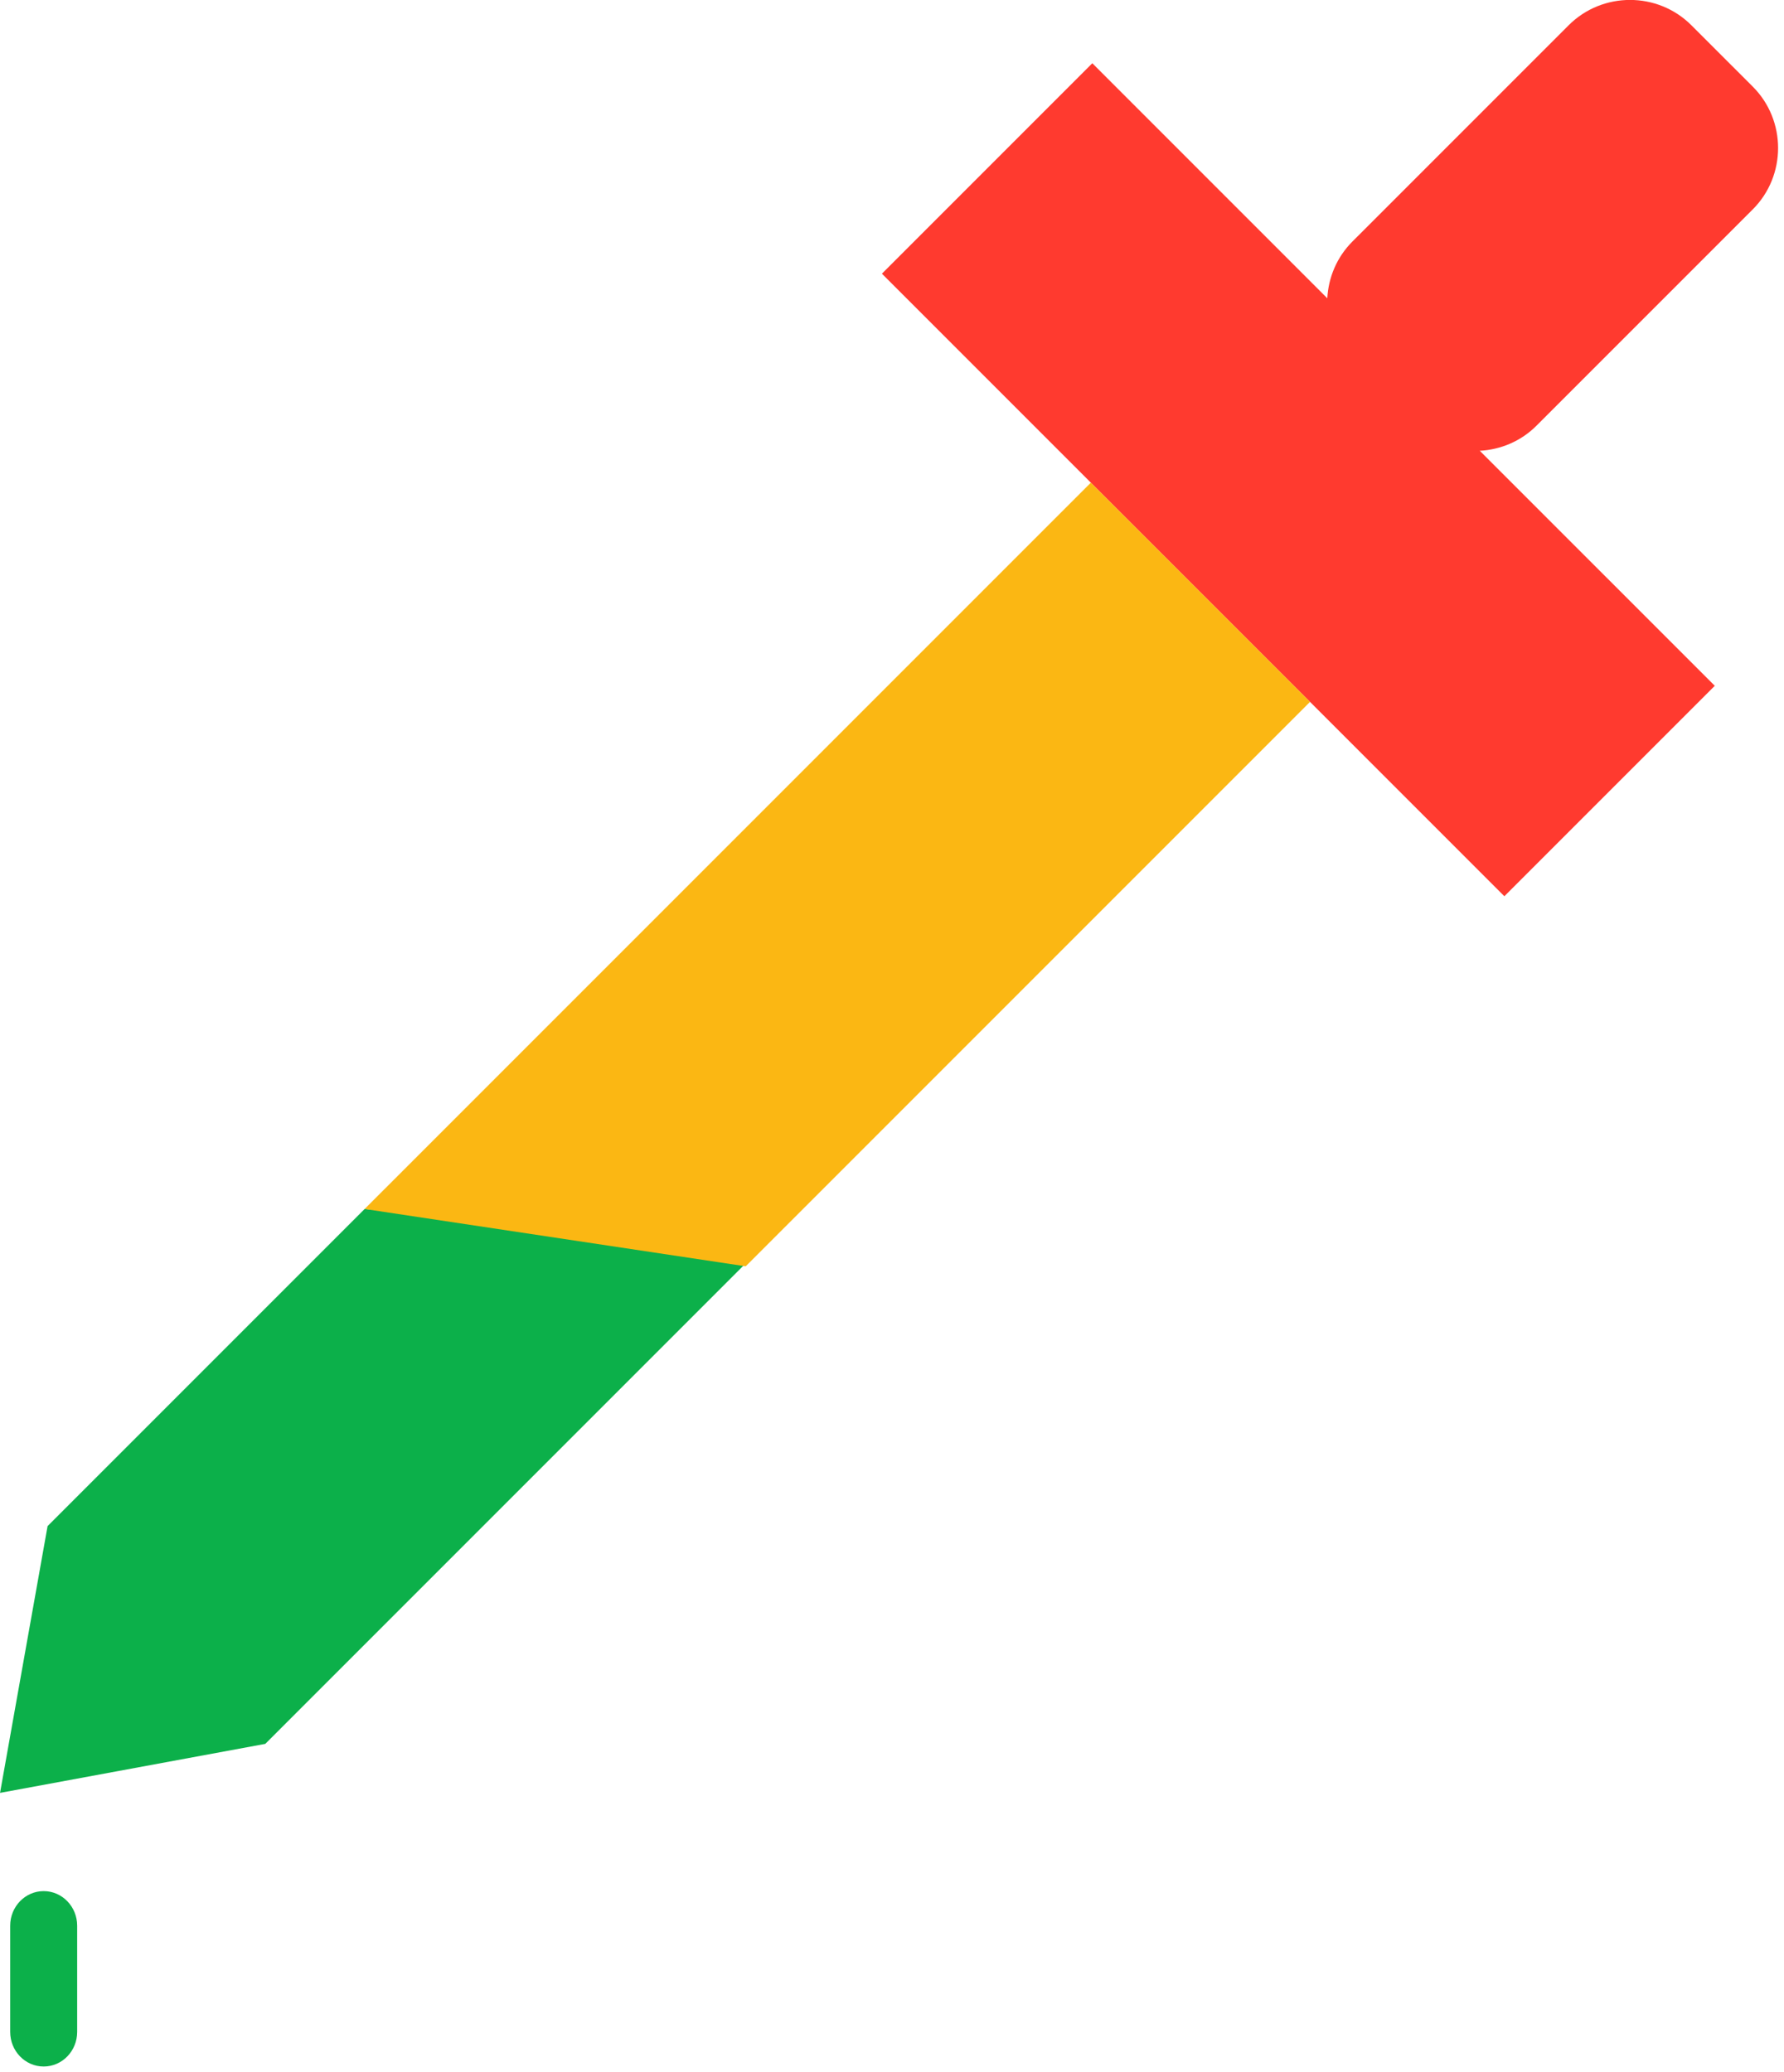 <svg xmlns="http://www.w3.org/2000/svg" xmlns:xlink="http://www.w3.org/1999/xlink" preserveAspectRatio="xMidYMid" width="186" height="216" viewBox="0 0 186 216">
  <defs>
    <style>

      .cls-3 {
        fill: #0cb04a;
      }

      .cls-4 {
        fill: #ff3a2f;
      }

      .cls-6 {
        fill: #fbb713;
      }
    </style>
  </defs>
  <g id="group-121svg">
    <path d="M8.046,211.801 C8.046,213.795 6.483,215.411 4.553,215.411 C2.625,215.411 1.061,213.795 1.061,211.801 C1.061,211.801 1.061,200.739 1.061,200.739 C1.061,198.744 2.625,197.128 4.553,197.128 C6.483,197.128 8.046,198.744 8.046,200.739 C8.046,200.739 8.046,211.801 8.046,211.801 Z" id="path-1" class="cls-3" fill-rule="evenodd"/>
    <path d="M154.282,46.988 C156.438,46.874 158.560,46.009 160.197,44.371 C160.197,44.371 182.744,21.826 182.744,21.826 C186.263,18.307 186.263,12.549 182.744,9.029 C182.744,9.029 176.345,2.633 176.345,2.633 C172.826,-0.887 167.067,-0.887 163.548,2.633 C163.548,2.633 141.002,25.178 141.002,25.178 C139.365,26.815 138.499,28.938 138.385,31.093 C138.385,31.093 113.885,6.592 113.885,6.592 C113.885,6.592 91.948,28.529 91.948,28.529 C91.948,28.529 156.845,93.424 156.845,93.424 C156.845,93.424 178.783,71.488 178.783,71.488 C178.783,71.488 154.282,46.988 154.282,46.988 Z" id="path-2" class="cls-4" fill-rule="evenodd"/>
    <path d="M38.019,126.023 C38.019,126.023 79.760,129.680 79.760,129.680 C79.760,129.680 27.660,181.779 27.660,181.779 C27.660,181.779 0.004,186.888 0.004,186.888 C0.004,186.888 4.961,159.081 4.961,159.081 C4.961,159.081 38.019,126.023 38.019,126.023 Z" id="path-3" class="cls-3" fill-rule="evenodd"/>
    <path d="M77.746,131.999 C77.746,131.999 136.584,73.163 136.584,73.163 C136.584,73.163 113.733,50.313 113.733,50.313 C113.733,50.313 38.019,126.023 38.019,126.023 C38.019,126.023 77.746,131.999 77.746,131.999 Z" id="path-4" class="cls-6" fill-rule="evenodd"/>
  </g>
</svg>
